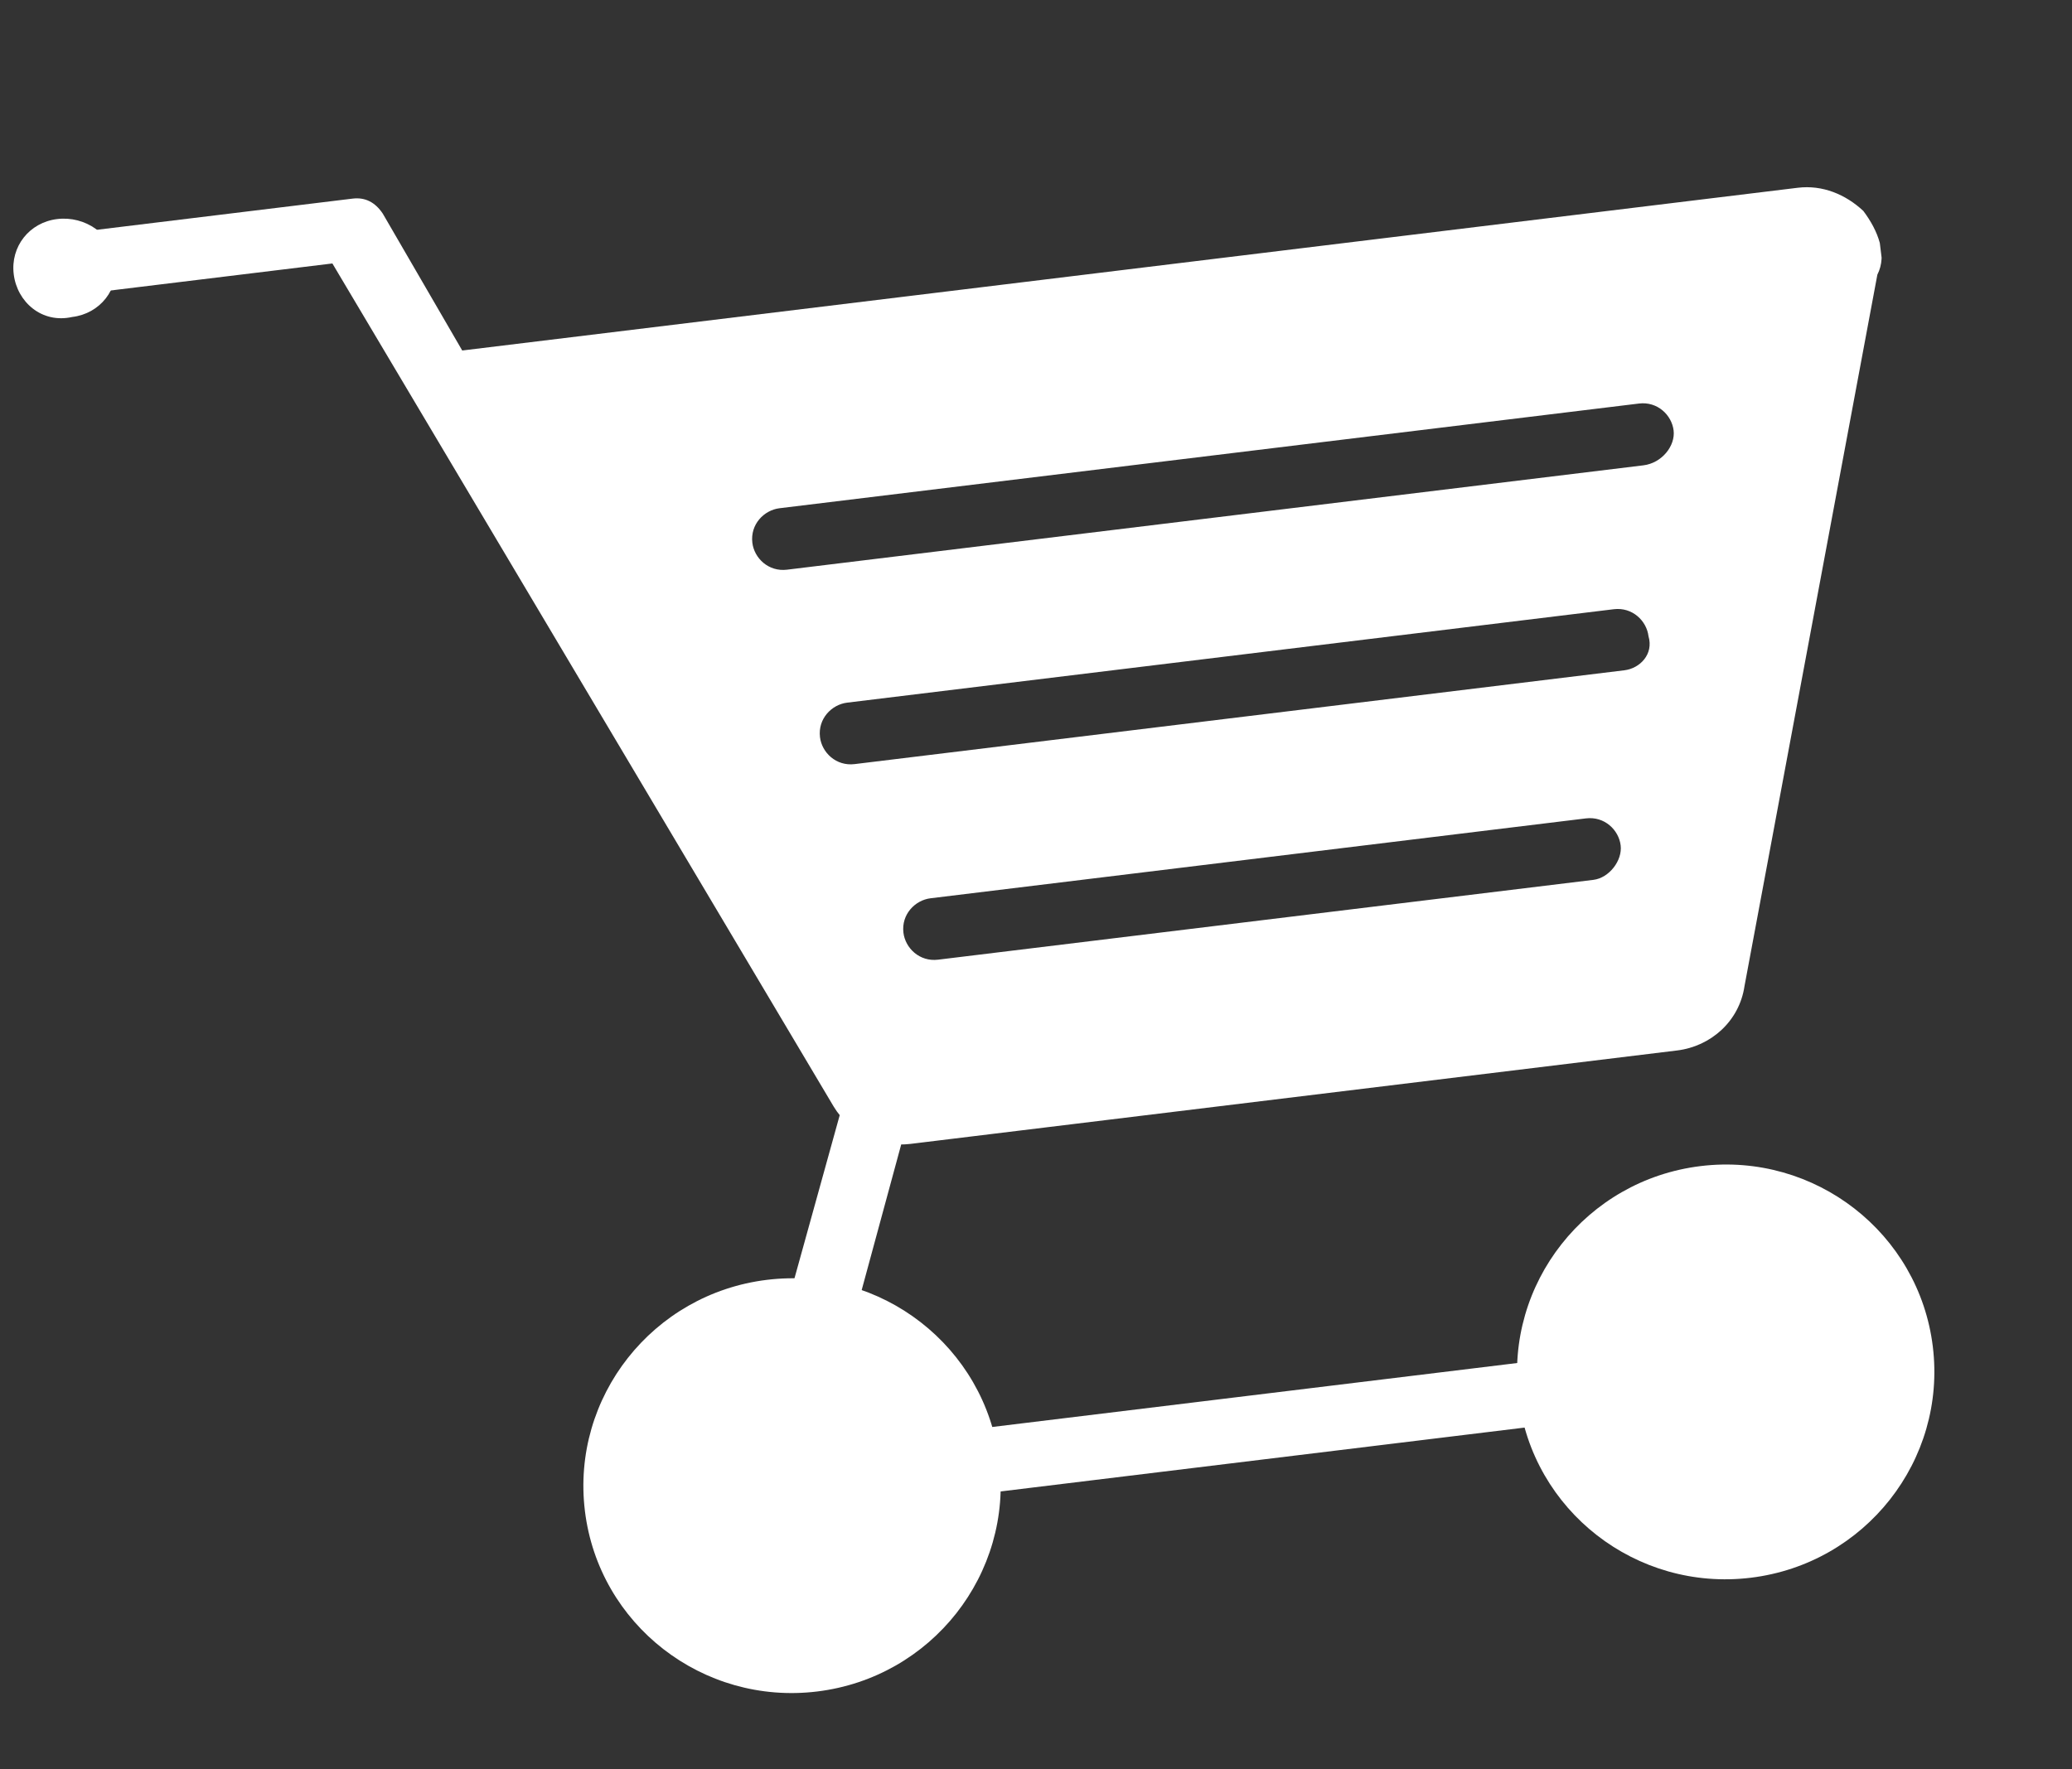 <svg width="48" height="41" viewBox="0 0 48 41" fill="none" xmlns="http://www.w3.org/2000/svg">
<rect x="0" y="0" width="48" height="41" fill="#333333" stroke="none"/>
<g clip-path="url(#clip0_1_3283)">
<path d="M18.93 39.196C16.28 39.519 13.871 37.646 13.55 35.012C13.229 32.378 15.117 29.98 17.767 29.657C20.417 29.334 22.826 31.208 23.147 33.842C23.468 36.476 21.58 38.873 18.93 39.196Z" fill="white"/>
<path d="M40.559 36.56C37.909 36.883 35.5 35.009 35.179 32.375C34.858 29.741 36.746 27.344 39.396 27.021C42.046 26.698 44.455 28.572 44.776 31.206C45.097 33.839 43.209 36.237 40.559 36.56Z" fill="white"/>
<path d="M40.064 32.502L19.51 35.008C18.937 35.078 18.329 34.863 17.991 34.47C17.572 34.016 17.431 33.455 17.505 32.868L19.474 25.765C19.573 25.392 19.977 25.126 20.424 25.216C20.799 25.314 21.066 25.715 20.975 26.16L19.069 33.183C19.078 33.254 19.087 33.325 19.167 33.388C19.247 33.45 19.328 33.513 19.471 33.495L40.025 30.99C40.455 30.937 40.785 31.258 40.828 31.614C40.746 32.13 40.494 32.45 40.064 32.502Z" fill="white"/>
<path d="M43.166 4.888C42.756 4.505 42.22 4.281 41.647 4.351L10.708 8.122L8.868 4.951C8.69 4.684 8.458 4.568 8.171 4.602L1.153 5.458C0.723 5.51 0.48 5.901 0.523 6.257C0.575 6.684 0.968 6.925 1.326 6.882L7.7 6.105L19.312 25.64C19.677 26.246 20.373 26.594 21.09 26.507L38.851 24.342C39.638 24.246 40.294 23.66 40.413 22.851L43.491 6.365C43.726 5.903 43.513 5.351 43.166 4.888ZM36.915 20.388L21.732 22.238C21.302 22.291 20.973 21.97 20.929 21.614C20.877 21.187 21.2 20.858 21.558 20.815L36.741 18.964C37.171 18.912 37.501 19.233 37.544 19.589C37.588 19.945 37.273 20.344 36.915 20.388ZM37.631 15.532L19.799 17.706C19.369 17.759 19.039 17.438 18.996 17.082C18.944 16.654 19.267 16.326 19.625 16.282L37.386 14.117C37.816 14.065 38.146 14.386 38.189 14.742C38.313 15.16 37.989 15.489 37.631 15.532ZM38.07 10.783L18.232 13.201C17.802 13.254 17.472 12.933 17.429 12.577C17.377 12.15 17.7 11.821 18.058 11.777L37.968 9.351C38.398 9.298 38.728 9.619 38.771 9.975C38.814 10.331 38.5 10.731 38.07 10.783Z" fill="white"/>
<path d="M2.681 6.066C2.759 6.707 2.318 7.267 1.674 7.345C0.966 7.504 0.396 6.995 0.318 6.355C0.239 5.714 0.68 5.154 1.325 5.076C1.969 4.997 2.603 5.426 2.681 6.066Z" fill="white"/>
</g>
<defs>
<clipPath id="clip0_1_3283">
<rect width="43" height="36" fill="white" transform="translate(0.179 5.216) rotate(-6.95)"/>
</clipPath>
</defs>
</svg>
